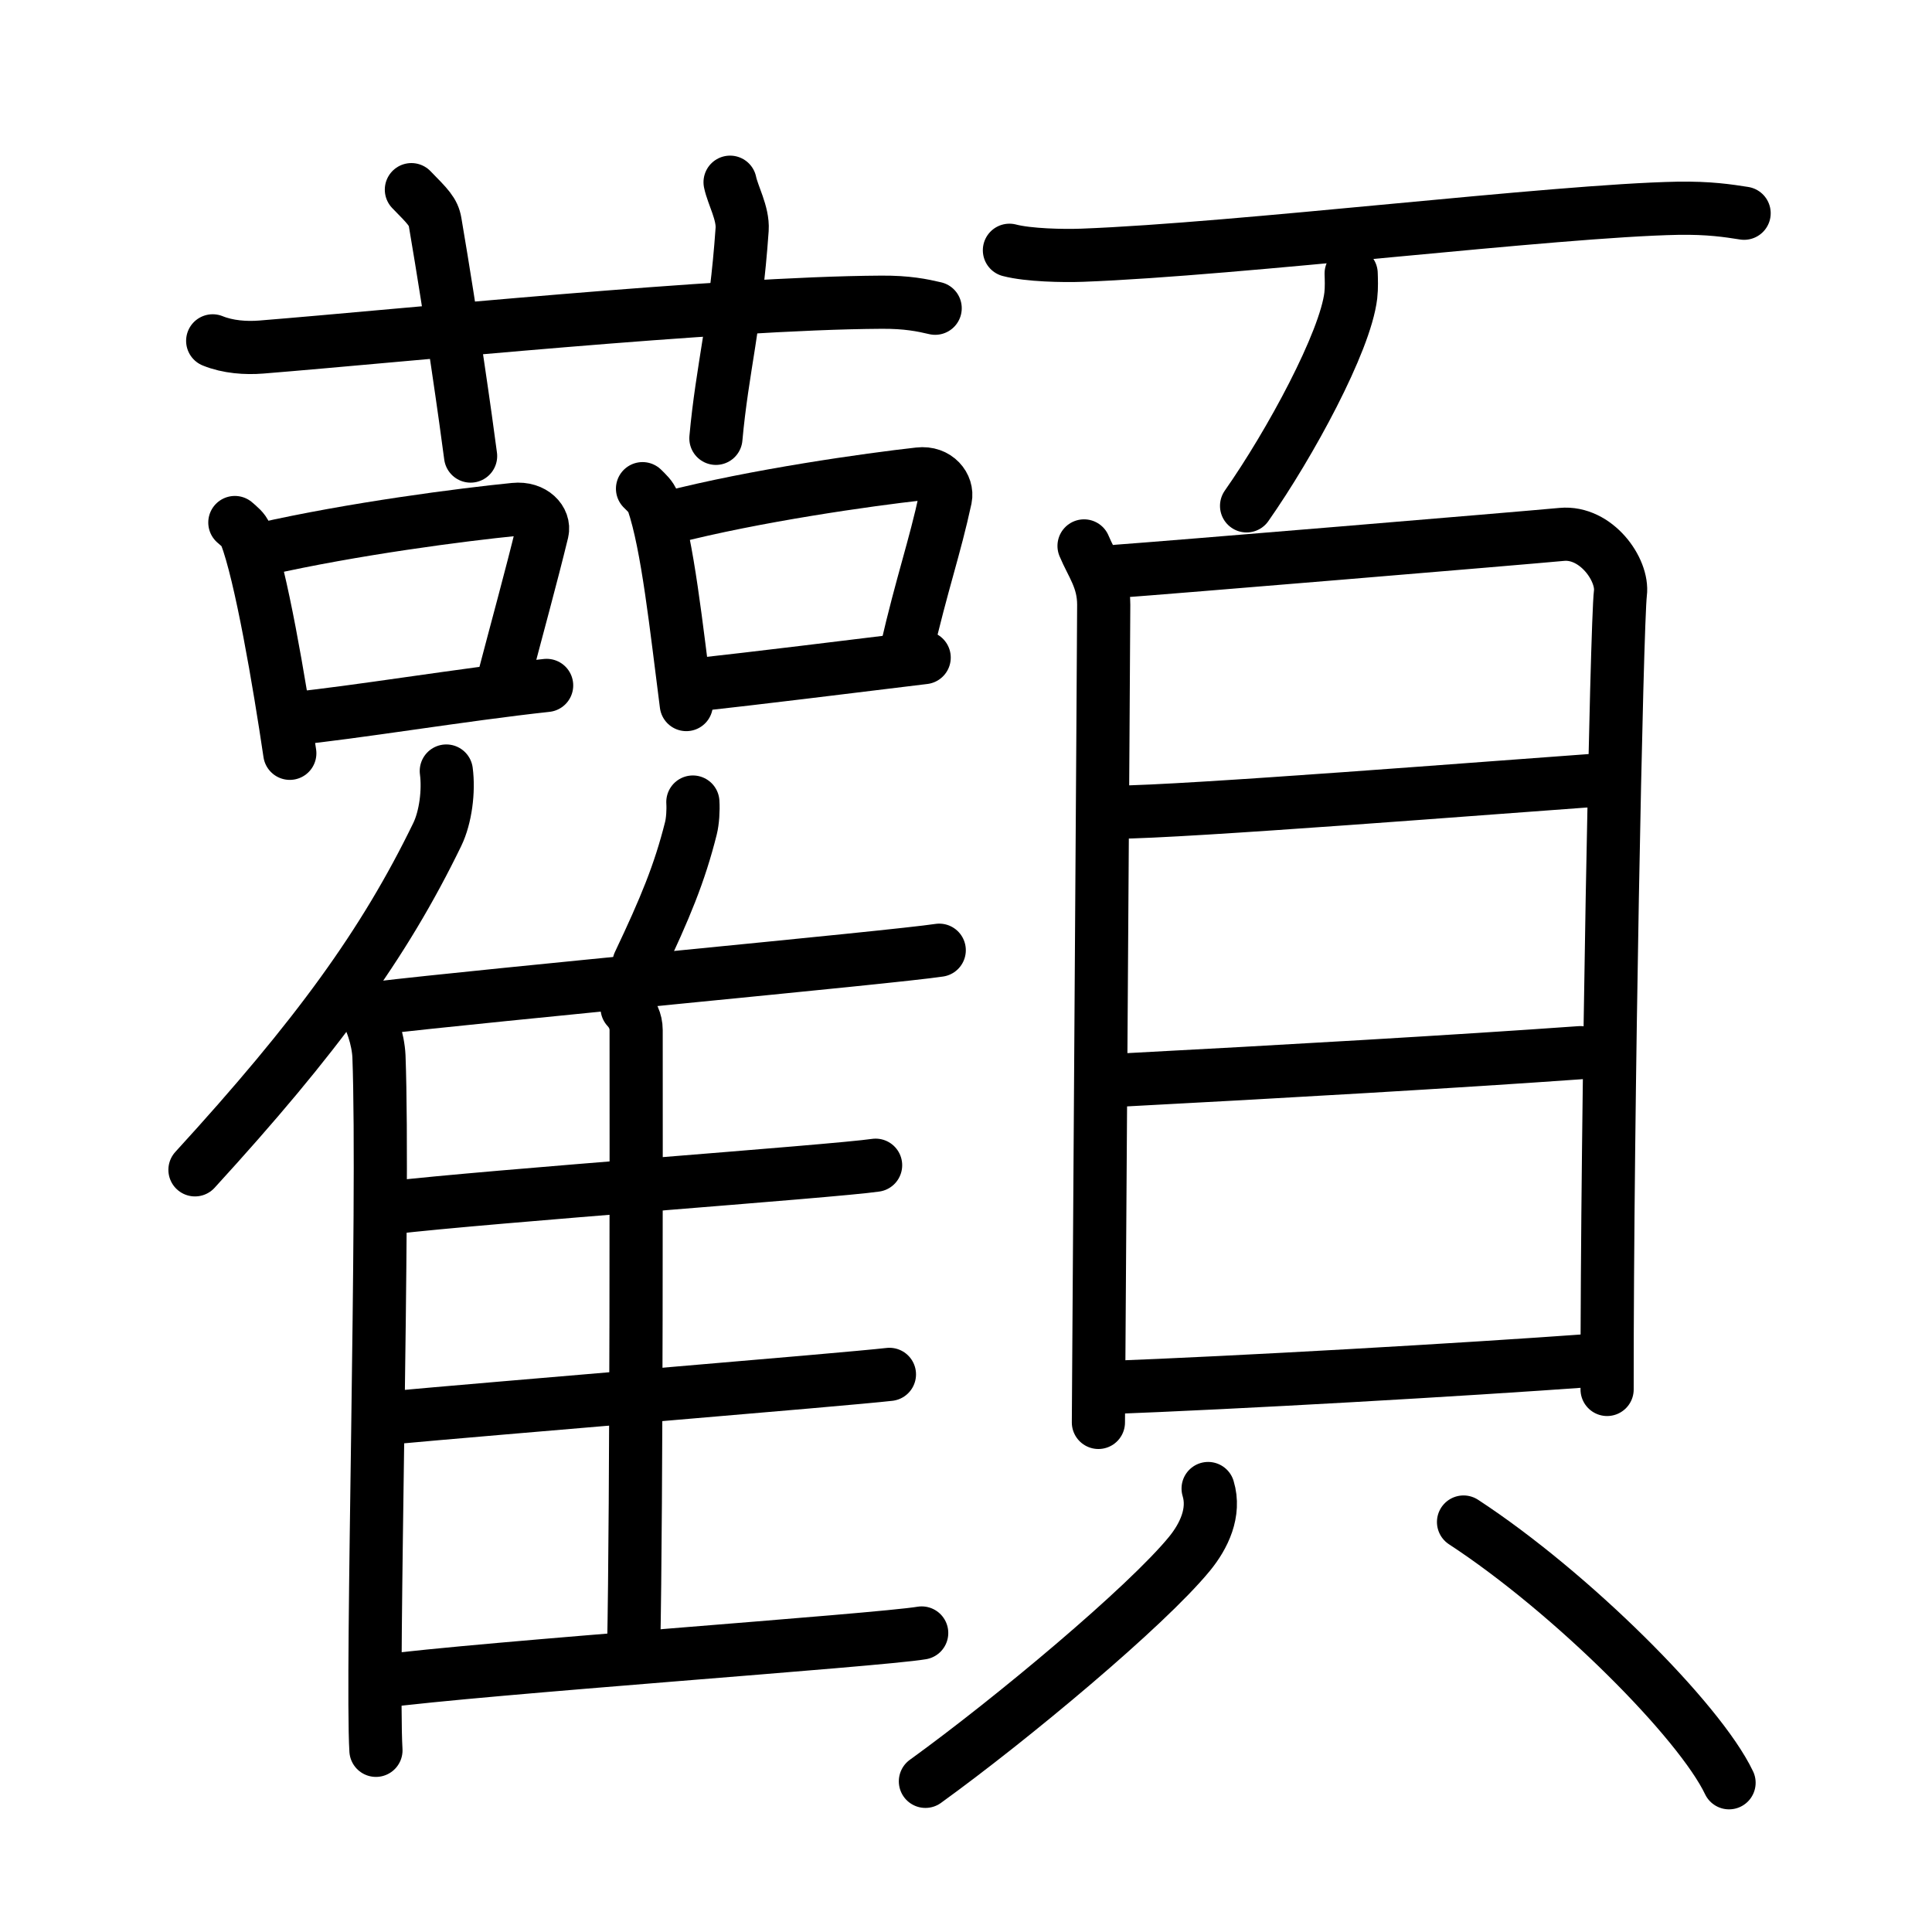<svg xmlns="http://www.w3.org/2000/svg" width="109" height="109" viewBox="0 0 109 109" style="fill:none;stroke:currentColor;stroke-width:3;stroke-linecap:round;stroke-linejoin:round;">
<path id="kvg:09874-s1" d="M12,19.23c0.86,0.35,1.87,0.42,2.74,0.35c7.95-0.64,25.82-2.48,34.99-2.53c1.44-0.01,2.31,0.17,3.03,0.34"/>
<path id="kvg:09874-s2" d="M23.21,10.7c0.94,0.96,1.24,1.25,1.34,1.84c0.94,5.51,1.74,11.19,2,13.19"/>
<path id="kvg:09874-s3" d="M41.19,10.28c0.15,0.73,0.74,1.75,0.68,2.66c-0.37,5.32-1.12,7.82-1.48,11.79"/>
<path id="kvg:09874-s4" d="M13.25,29.48c0.25,0.22,0.5,0.41,0.61,0.69c0.86,2.22,1.9,8.34,2.49,12.33"/>
<path id="kvg:09874-s5" d="M14.8,30.99c5.1-1.16,11.31-1.96,14.23-2.25c1.07-0.11,1.71,0.63,1.56,1.26c-0.63,2.59-1.37,5.25-2.31,8.84"/>
<path id="kvg:09874-s6" d="M16.47,40.55c3.43-0.33,9.66-1.37,14.37-1.88"/>
<path id="kvg:09874-s7" d="M36.25,27.57c0.24,0.24,0.48,0.45,0.59,0.75c0.83,2.42,1.32,7.09,1.88,11.43"/>
<path id="kvg:09874-s8" d="M37.74,29.21c4.88-1.26,11.32-2.16,14.11-2.47c1.02-0.12,1.63,0.69,1.49,1.37c-0.61,2.83-1.31,4.74-2.21,8.64"/>
<path id="kvg:09874-s9" d="M39.33,38.63c3.28-0.36,8.31-0.98,12.81-1.53"/>
<path id="kvg:09874-s10" d="M25.18,43.5c0.15,1.13-0.04,2.61-0.51,3.58c-3,6.18-6.8,11.41-13.67,18.92"/>
<path id="kvg:09874-s11" d="M20.42,56.76c0.52,0.6,0.92,1.91,0.96,2.84c0.31,8.26-0.43,34.85-0.17,39.15"/>
<path id="kvg:09874-s12" d="M39.09,45.25c0.03,0.47-0.01,1.08-0.11,1.48c-0.64,2.55-1.46,4.52-2.93,7.62"/>
<path id="kvg:09874-s13" d="M21.23,56.88c6.07-0.73,29.16-2.87,31.76-3.27"/>
<path id="kvg:09874-s14" d="M35.38,56.87c0.28,0.3,0.51,0.72,0.51,1.25c0,5.36,0.03,26.53-0.14,34.97"/>
<path id="kvg:09874-s15" d="M22.02,68.14c5.51-0.65,25.02-2.05,27.38-2.4"/>
<path id="kvg:09874-s16" d="M21.83,80.01c5.81-0.54,25.85-2.18,28.35-2.47"/>
<path id="kvg:09874-s17" d="M21.35,94.88C27.19,94.1,49.5,92.55,52,92.13"/>
<path id="kvg:09874-s18" d="M56.95,14.12c1.07,0.28,3.03,0.32,4.1,0.28c8.84-0.33,26.72-2.52,33.6-2.65c1.78-0.03,2.85,0.14,3.75,0.28"/>
<path id="kvg:09874-s19" d="M76.23,15.43c0.01,0.31,0.03,0.8-0.02,1.24c-0.31,2.62-3.42,8.36-5.88,11.87"/>
<path id="kvg:09874-s20" d="M61.16,30.8c0.45,1.08,1.11,1.88,1.11,3.32c0,1.44-0.3,45.41-0.3,46.13"/>
<path id="kvg:09874-s21" d="M63.03,32.23c2.56-0.18,22.74-1.86,25.08-2.08c1.94-0.18,3.48,1.99,3.31,3.32c-0.21,1.69-0.76,29.12-0.75,44.92"/>
<path id="kvg:09874-s22" d="M62.99,45.82c3.66,0,21.65-1.42,27.14-1.81"/>
<path id="kvg:09874-s23" d="M63.19,60.94c9.13-0.48,18.97-1.05,25.97-1.55"/>
<path id="kvg:09874-s24" d="M62.36,78.29c7.64-0.29,20.01-1,27.46-1.54"/>
<path id="kvg:09874-s25" d="M68.16,83.98c0.41,1.35-0.24,2.69-1.05,3.68c-2.44,2.98-10.03,9.32-14.9,12.84"/>
<path id="kvg:09874-s26" d="M82.57,85.87c6.1,3.99,13.32,11.22,14.98,14.71"/>
</svg>